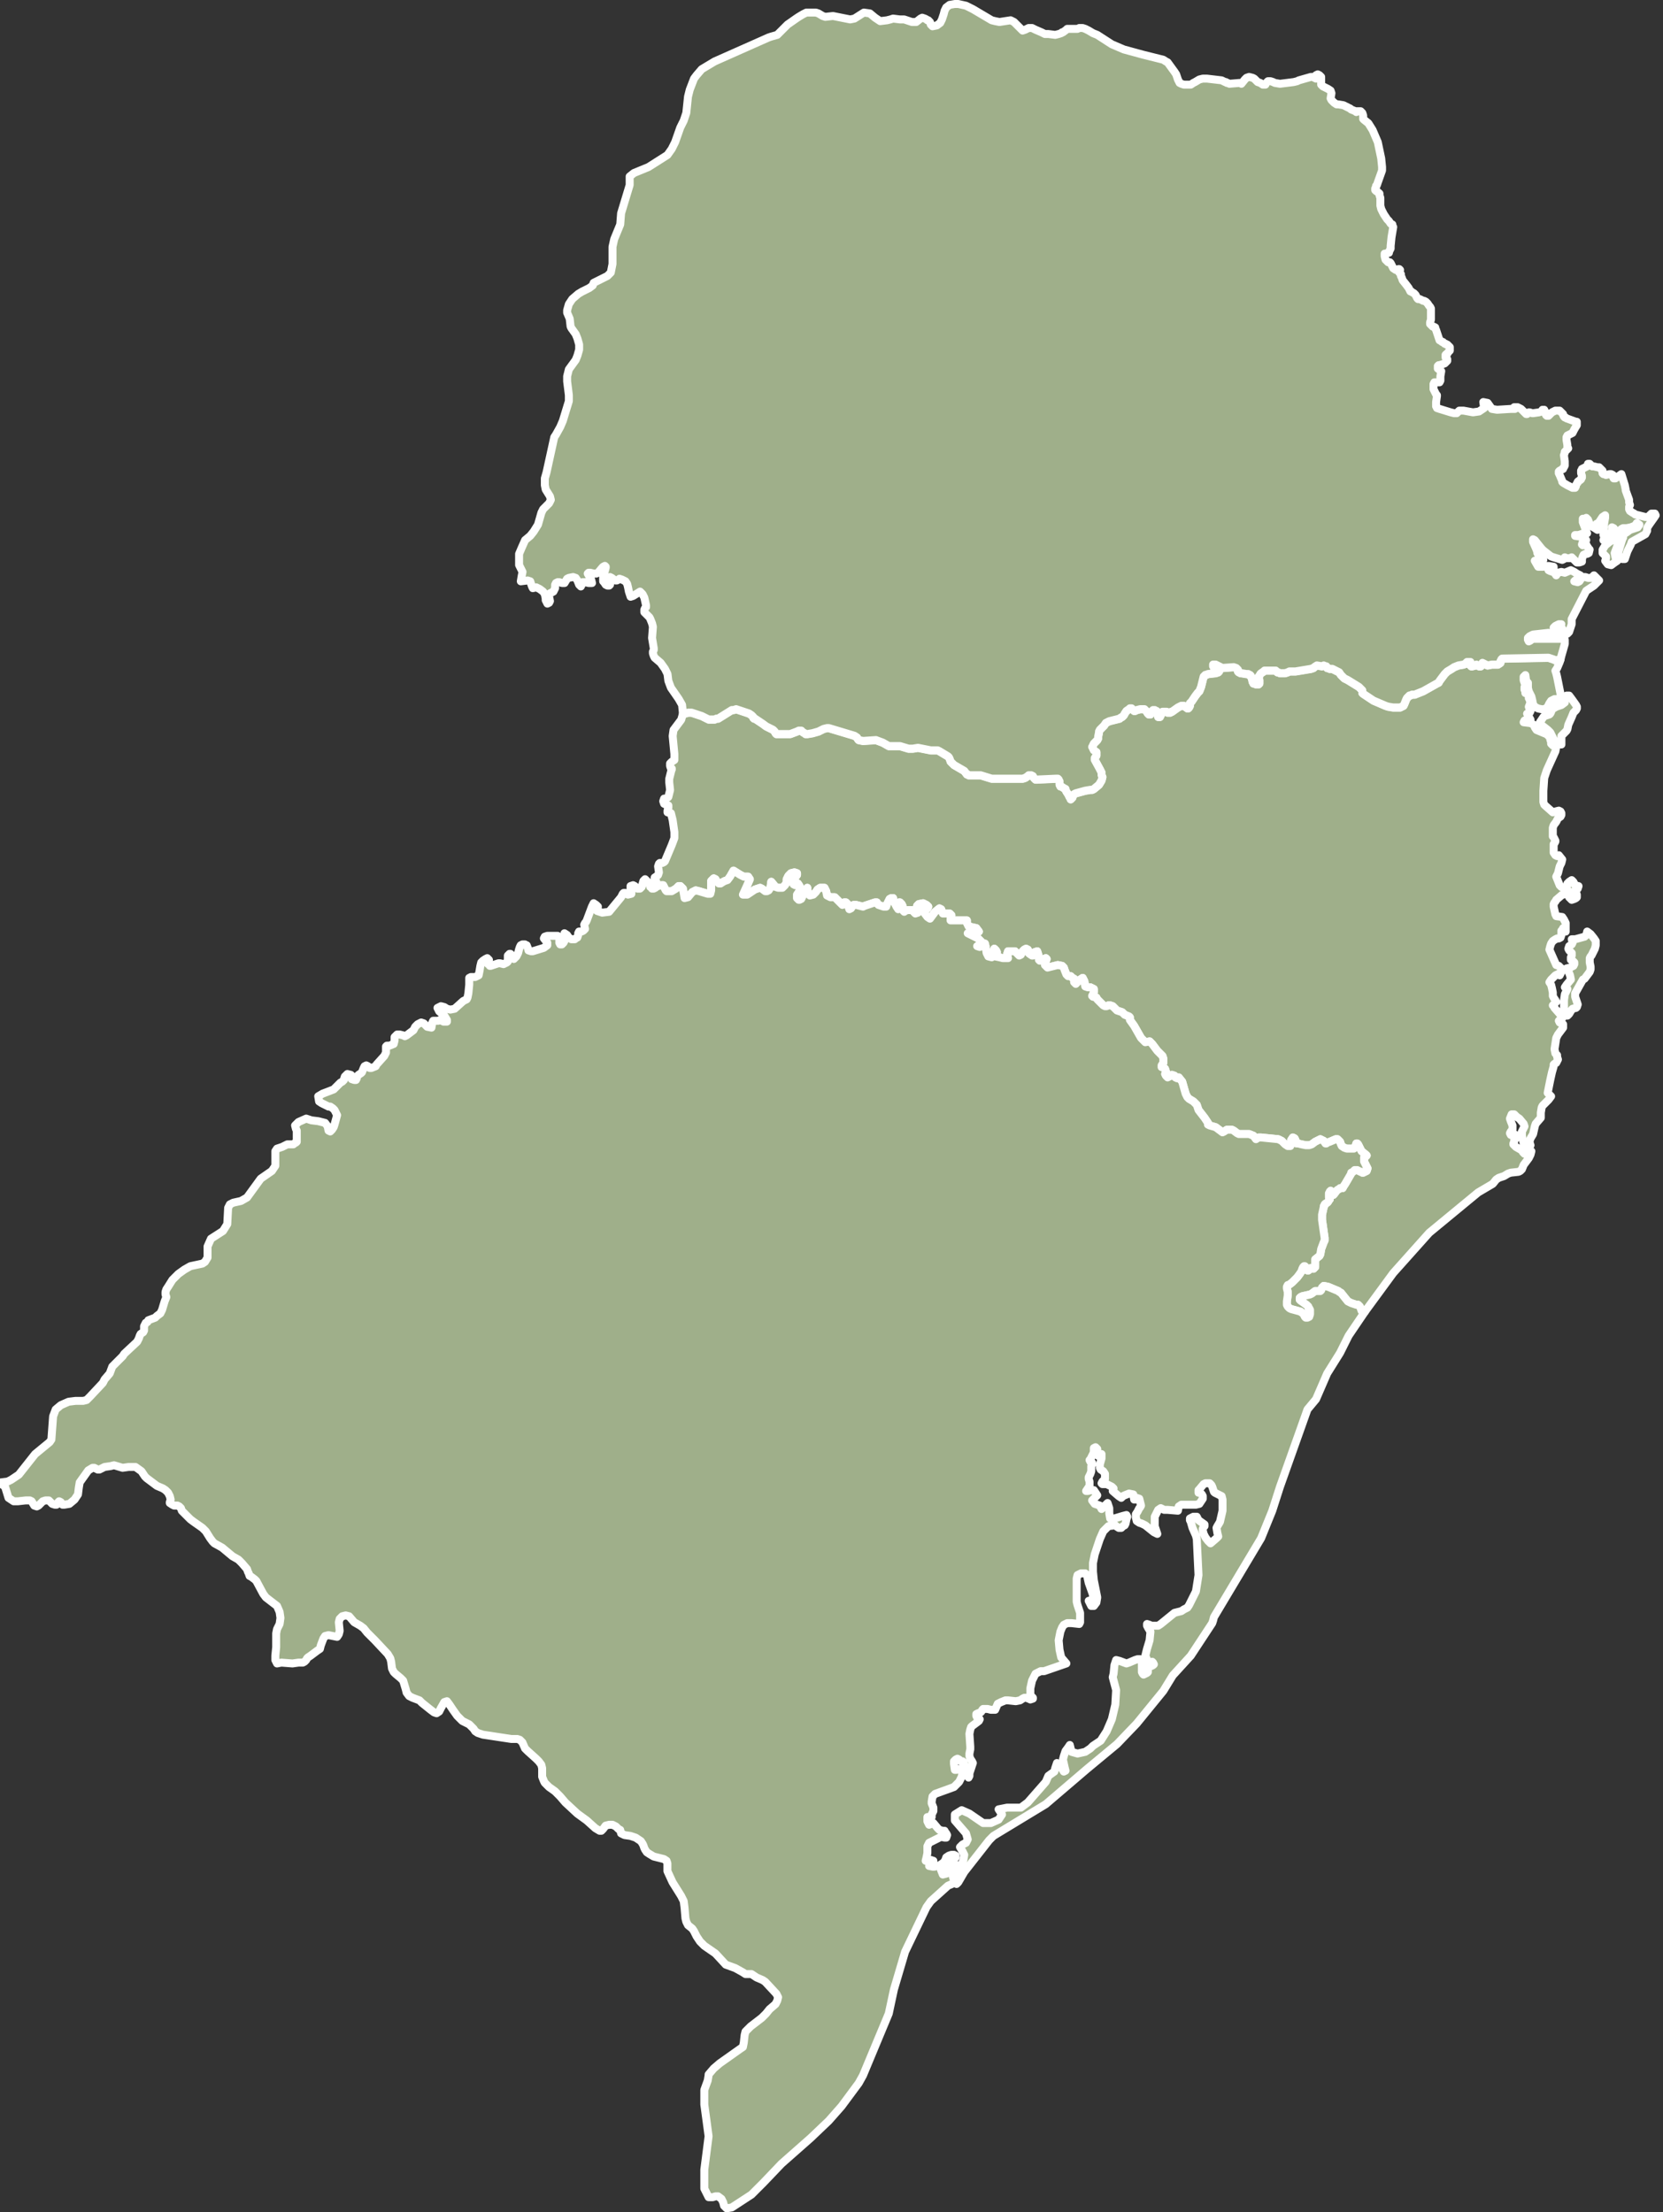 <?xml version="1.0" encoding="UTF-8"?>
<!DOCTYPE svg PUBLIC "-//W3C//DTD SVG 1.1//EN" "http://www.w3.org/Graphics/SVG/1.1/DTD/svg11.dtd">
<!-- Creator: CorelDRAW -->
<svg xmlns="http://www.w3.org/2000/svg" xml:space="preserve" width="34.117mm" height="45.382mm" version="1.1" style="shape-rendering:geometricPrecision; text-rendering:geometricPrecision; image-rendering:optimizeQuality; fill-rule:evenodd; clip-rule:evenodd"
viewBox="0 0 3411.7 4538.2"
 xmlns:xlink="http://www.w3.org/1999/xlink"
 xmlns:xodm="http://www.corel.com/coreldraw/odm/2003">
 <rect x="0" y="0" width="3411.7" height="4538.2" fill="#333333" stroke="none"/>
 <defs>
  <style type="text/css">
   <![CDATA[
    .str0 {stroke:white;stroke-width:16.32;stroke-linejoin:round;stroke-miterlimit:22.926}
    .fil0 {fill:#9FAF8A;fill-rule:nonzero}
   ]]>
  </style>
 </defs>
 <g id="Camada_x0020_1">
  <g id="_2021525353008">
   <path class="fil0 str0" d="M2800.23 2690.65l-5.28 0 -1.76 -1.76 -1.76 -5.28 -1.76 -3.52 -1.76 -1.76 -1.76 -1.76 -3.52 0 -10.56 -3.52 -7.03 -3.52 -14.08 -17.6 -3.52 -1.76 -1.76 -1.76 -21.12 -8.8 -8.82 -1.76 -1.76 1.76 -1.76 1.76 -1.76 5.28 -1.76 1.76 -7.03 0 -1.76 0 -1.76 0 -7.04 5.28 -3.52 1.76 -15.84 3.52 -3.52 1.76 -1.76 1.76 0 1.76 0 1.76 1.76 1.76 12.32 8.8 3.52 3.52 0 1.76 1.76 1.76 1.76 3.52 0 1.76 0 3.54 0 3.52 -1.76 5.28 -3.52 1.76 -1.76 0 -1.76 0 -1.76 -1.76 -3.52 -7.04 -3.52 -1.76 -1.76 -1.78 -19.36 -5.28 -3.52 -1.76 -3.52 -3.52 -1.76 -3.52 0 -1.76 0 -3.52 0 -1.76 1.76 -12.32 0 -7.04 -1.76 -7.04 0 -3.52 1.76 -3.51 1.76 0 7.04 -5.28 10.56 -10.56 5.28 -7.04 3.52 -5.3 1.76 -5.28 1.76 -3.52 1.76 -1.76 1.76 0 1.76 1.76 1.76 5.28 1.76 1.76 1.76 0 1.76 -1.76 1.76 -1.76 1.76 -1.76 1.76 0 1.76 1.76 1.76 0 1.76 -1.76 1.76 -1.76 0 -1.76 0 -5.28 0 -5.28 0 -1.76 0 -1.76 8.79 -7.04 1.76 -3.52 1.76 -10.55 5.28 -14.08 1.76 -3.52 0 -5.28 -5.28 -36.98 0 -10.55 3.52 -15.84 0 -1.76 1.76 -1.76 0 -1.76 1.78 -1.76 3.52 -1.76 1.76 -1.76 1.76 -3.52 1.76 -1.76 -1.76 -3.52 0 -1.76 0 -5.28 0 -1.76 1.76 -1.76 0 -1.78 1.76 -1.76 1.76 1.76 0 1.78 0 1.76 0 1.76 1.76 1.76 1.76 0 1.76 -1.76 5.28 -7.06 1.76 -1.76 3.52 -1.76 1.76 -1.76 5.28 0 1.76 -3.52 3.52 -5.27 12.31 -21.12 0 -1.76 3.52 -1.76 1.76 -1.76 1.76 -1.76 1.76 0 1.76 0 1.76 0 3.52 1.76 3.52 1.76 1.76 0 1.76 1.76 1.76 0 3.52 -1.76 3.54 -1.76 1.76 -5.28 -7.06 -14.08 0 -3.52 0 -3.52 0 -1.76 3.54 -1.76 1.76 -1.76 -1.76 -1.76 -8.82 -7.06 -1.76 -3.51 -5.28 -10.56 -1.76 -1.76 -1.76 0 -1.76 5.28 -1.76 3.52 -1.76 1.76 -14.07 0 -5.28 -1.76 -5.28 -3.52 -1.76 -3.52 -1.76 -5.28 -1.76 -1.76 -3.52 -3.52 -3.52 0 -12.32 5.28 -5.28 1.76 -1.76 1.76 -1.76 0 -3.54 -5.28 -3.52 -1.76 -3.52 -1.76 -10.55 5.28 -7.04 5.28 -5.28 1.76 -3.52 0 -3.52 0 -8.8 -1.76 -7.04 -1.76 -3.52 0 -1.76 -1.76 0 -5.28 -1.76 -3.52 -3.52 -1.76 -3.52 5.28 0 7.04 -1.76 5.28 -5.28 0 -5.28 -3.52 -7.05 -7.04 -7.04 -3.52 -35.2 -3.52 -5.28 0 -5.28 3.52 -5.28 -7.04 -8.79 -3.52 -21.14 0 -3.52 -1.76 -7.04 -5.28 -3.52 -1.76 -5.28 0 -5.28 0 -5.28 3.52 -3.52 1.76 -14.07 -10.56 -12.32 -3.52 -3.52 -1.76 0 -3.52 -7.06 -10.55 -12.32 -15.86 -3.52 -10.56 -3.52 -3.52 -3.52 -3.52 -8.8 -5.28 -3.52 -3.52 -3.52 -7.04 -7.03 -24.63 -7.04 -8.8 -3.52 1.76 -3.52 -1.76 -1.76 -3.52 -5.28 -1.76 -1.76 1.76 -3.52 1.76 -3.52 1.76 -3.52 -3.52 -1.78 -3.52 1.78 -5.3 -1.78 -5.28 -1.76 -1.76 -5.28 -1.76 0 -3.52 3.52 -5.28 0 -8.8 -1.76 -5.28 -10.56 -10.56 -10.56 -14.07 -5.28 -5.28 -8.79 1.76 -8.8 -8.8 -14.08 -24.66 -8.8 -12.32 0 -3.52 0 -1.76 -1.76 -1.75 -8.82 -3.52 -5.28 -5.28 -10.56 -3.52 -8.79 -8.8 -5.28 -1.76 -3.52 0 -3.52 1.76 -3.52 0 -3.52 -1.76 -12.32 -12.32 -1.76 -3.52 -7.04 -1.76 -1.76 -1.76 1.76 -3.52 1.76 -3.52 0 -3.54 0 -3.52 -7.04 -3.52 -5.28 0 -5.28 -1.76 -1.78 -10.55 -3.52 -7.04 -5.27 3.52 -8.8 8.79 -3.52 -3.51 0 -3.52 0 -3.52 -3.52 -1.76 -3.52 -3.52 -1.76 0 -3.52 0 -3.52 -3.52 -3.52 -8.8 -1.76 -5.28 -3.52 -3.52 -8.8 -1.76 -7.04 1.76 -7.04 1.76 -7.03 1.76 -5.3 -5.28 0 -3.52 3.54 -8.8 -1.76 -1.76 -12.34 5.28 -1.76 -1.76 0 -5.28 -1.76 -7.04 -1.76 -5.3 -5.28 1.78 -1.76 3.52 -1.76 3.52 -1.76 0 -5.28 -3.52 -1.76 -1.76 0 -3.54 -1.76 -3.52 -3.52 -1.75 -3.52 1.75 -3.52 3.52 -3.52 7.06 -3.52 1.76 -3.52 -3.52 -3.52 -3.52 -1.75 -1.78 -7.04 0 -7.04 0 -1.76 5.3 1.76 8.8 -10.58 0 -7.04 -1.76 -8.8 -1.76 0 -1.76 3.52 -7.04 -1.76 -3.54 -1.76 -1.76 -1.76 -1.75 -3.52 14.09 -1.76 3.52 -7.04 -1.76 -3.52 -7.04 -1.76 -12.33 -1.76 -7.04 -3.52 3.52 -3.51 1.76 -3.52 1.76 -5.28 -1.76 10.55 -7.04 -8.79 -8.8 -21.12 -10.56 5.28 -3.52 5.28 0 12.32 0 -5.28 -7.04 -15.84 -3.52 -3.52 -7.04 0 -5.28 -1.76 0 -26.42 0 -5.28 0 0 -3.52 1.76 -7.03 -3.52 -3.52 -7.03 0 -7.04 0 -3.52 -8.82 -3.52 -1.76 -8.8 7.04 -10.56 14.09 -5.28 -3.52 -5.3 -7.03 -1.76 -7.06 0 -1.76 7.06 -1.76 1.76 -3.52 -3.52 -3.52 -7.06 -3.52 -8.8 1.76 -3.52 3.52 0 5.28 1.76 8.82 -5.28 1.76 -1.76 -1.76 -1.75 -1.78 -3.52 -3.52 -3.52 0 -5.28 0 -5.28 1.76 -1.76 1.76 -1.76 -1.76 -1.76 -10.56 -1.76 -3.52 -1.76 -1.76 -1.76 -1.76 -1.76 0 -1.76 3.52 0 1.76 1.76 1.76 0 1.76 -1.76 5.28 -3.52 -5.28 -3.52 -7.04 -3.52 -5.28 0 -1.76 0 -1.76 0 -1.76 -3.52 0 -3.52 1.76 -1.76 3.52 -1.76 3.52 -1.76 3.52 -1.76 5.28 -5.3 0 -10.55 -3.52 -1.76 -1.76 -1.76 -3.52 -1.76 0 -1.76 0 -5.28 1.76 -5.28 1.76 -10.56 3.52 -3.52 1.76 -7.04 -1.76 -7.04 -1.76 -5.28 0 -1.76 1.76 -3.52 5.28 -3.52 1.76 -1.76 -5.28 -1.76 -5.28 -3.51 -3.52 -3.54 0 -3.52 5.28 -10.56 -10.56 -5.28 -5.28 -8.8 0 -7.04 -3.52 -1.76 -8.8 -3.52 -7.04 -8.8 0 -5.28 3.52 -3.52 5.28 -5.27 5.28 -7.04 1.76 -3.52 -3.52 -1.76 -8.8 0 -3.52 -7.06 10.56 -1.76 3.52 -1.76 5.28 -1.76 3.52 -3.52 1.76 -1.76 0 -3.52 -3.52 0 -3.52 0 -3.52 3.52 -5.28 3.52 -7.04 -1.76 -5.28 -3.52 -5.28 -1.76 1.76 -3.52 1.76 -3.52 -1.76 -1.76 -5.27 1.76 -3.52 1.76 -3.52 5.28 -7.04 0 -3.52 -5.28 -1.76 -7.04 1.76 -5.28 5.28 -3.52 7.04 0 7.04 -3.52 5.27 -5.28 5.28 -8.79 0 -5.28 -1.76 -8.8 -10.55 -1.76 12.31 -3.52 5.28 -3.52 1.76 -3.54 0 -7.04 -5.28 -3.52 -1.76 -10.56 3.52 -15.84 10.56 -8.79 0 8.79 -19.36 5.28 -12.31 -3.52 -5.28 -8.79 0 -7.04 -3.52 -14.08 -8.82 -7.04 12.34 -5.28 7.04 -5.3 1.76 -3.52 1.76 -5.28 3.51 -3.52 0 -1.76 -1.75 -3.52 -3.52 -1.76 -3.52 -3.52 -1.76 -5.27 5.28 0 8.79 0 10.56 -1.76 7.04 -5.28 0 -17.6 -5.28 -7.04 -1.76 -7.04 3.52 -8.8 10.56 -7.06 1.76 -1.76 -10.56 -1.76 -8.8 -5.28 -5.28 -3.51 0 -1.76 1.76 -3.52 3.52 -8.8 5.28 -3.52 0 -3.52 0 -3.52 0 -1.76 -1.76 -1.76 -3.52 -1.76 -3.52 -1.76 -3.52 -3.52 0 -7.04 1.76 -3.52 1.76 -1.76 1.76 -3.52 1.76 -3.52 0 0 -1.76 3.52 -1.76 3.52 -7.04 1.76 -3.51 -3.52 -3.52 0 -3.52 0 -1.76 5.28 -3.52 1.76 -1.76 1.76 -5.28 -1.76 -12.34 1.76 -5.28 1.76 -1.76 5.28 0 3.52 -1.76 1.76 -1.76 14.08 -33.43 5.28 -14.08 0 -12.34 -3.52 -24.64 -3.52 -14.07 -1.76 0 -5.28 -1.76 0 -3.52 1.76 -5.28 0 -5.28 -1.76 0 -3.52 -1.76 -3.52 -1.76 -1.76 -5.28 1.76 -5.28 3.52 0 3.52 -1.76 1.76 -1.76 1.76 -7.04 1.76 -7.06 -1.76 -15.84 0 -7.03 3.52 -14.08 1.76 -7.04 0 1.76 -1.76 -1.76 -1.76 -5.28 0 -3.52 0 -1.76 3.52 -3.52 5.28 -3.52 0 -12.32 -3.52 -36.97 1.76 -12.32 15.83 -21.12 3.52 -12.31 5.3 0 5.28 -1.76 3.52 0 3.52 0 21.12 7.03 14.08 7.04 1.76 0 3.52 0 7.03 0 3.52 -1.76 3.52 0 28.18 -17.61 1.76 0 1.76 0 5.28 -1.76 5.28 1.76 21.11 7.06 5.28 3.51 3.52 3.52 0 1.76 1.76 1.76 1.76 0 15.84 10.56 7.06 5.28 10.56 5.28 3.52 1.76 1.76 1.76 1.76 1.76 1.76 3.52 1.76 1.76 3.52 0 5.27 0 19.36 0 14.08 -5.28 3.52 -1.76 1.76 0 3.52 0 3.52 3.52 3.52 1.76 1.78 1.76 3.52 0 10.56 -1.76 12.31 -3.52 7.04 -3.52 3.52 -1.76 7.04 -1.76 3.52 0 52.81 15.84 5.28 3.52 1.76 3.52 1.76 1.76 8.8 1.76 26.4 -1.76 14.07 5.28 12.34 7.04 1.76 0 3.52 0 17.6 0 17.6 5.27 5.28 0 3.52 0 10.55 -1.75 8.8 1.75 8.82 1.76 8.8 1.76 7.04 0 3.52 0 3.52 0 3.52 1.76 17.59 10.58 1.76 1.76 1.76 3.52 1.76 5.28 1.76 1.76 5.28 5.28 21.12 12.32 5.3 7.04 1.76 0 1.76 1.76 3.52 0 14.08 0 7.04 0 22.87 7.04 59.85 0 3.52 0 5.28 -1.76 5.28 -3.52 1.76 -1.76 3.52 0 1.76 0 3.52 1.76 1.76 3.52 1.76 1.76 1.76 1.76 3.52 0 38.73 -1.76 1.76 0 1.76 0 1.76 1.76 0 1.76 1.76 1.76 0 5.27 0 1.76 1.76 1.76 0 1.76 1.76 0 5.28 3.52 3.52 1.76 0 1.76 1.76 3.52 3.52 5.3 3.52 7.04 1.76 1.76 0 1.76 1.76 -1.76 1.76 -1.76 1.76 -5.28 1.76 -1.76 3.52 -1.76 19.37 -5.3 10.56 -1.76 3.52 0 3.52 -1.76 10.56 -8.8 5.28 -8.79 1.76 -7.04 -1.76 -3.52 0 -5.28 -3.52 -7.04 -10.56 -19.36 0 -1.76 0 -1.76 3.52 -5.28 0 -3.52 0 -1.76 0 -1.76 -5.28 -3.54 -1.76 -3.52 0 -1.75 -1.76 -1.76 1.76 -1.76 0 -1.76 1.76 -3.52 7.04 -7.04 1.76 -3.52 0 -3.52 1.76 -8.8 0 -1.76 1.76 -3.52 1.76 -1.76 1.76 -1.76 5.28 -5.28 3.52 -5.28 3.52 -1.76 3.52 -1.76 21.11 -5.28 1.76 -1.76 3.52 -1.76 3.52 -3.52 1.76 -3.51 3.54 -5.3 5.28 -3.52 1.76 -1.76 1.76 0 1.76 0 1.76 1.76 1.76 1.76 1.76 1.76 1.76 0 3.52 -1.76 7.04 -1.76 5.28 0 1.76 0 1.76 0 1.76 1.76 1.76 1.76 3.52 5.3 1.76 1.76 1.75 0 1.76 0 1.76 -3.52 1.76 -3.54 1.76 -1.76 3.52 0 1.76 1.76 1.76 0 1.76 1.76 0 1.78 0 1.76 1.76 5.27 0 1.76 1.76 0 1.76 0 1.76 -3.52 1.76 -3.51 0 -1.76 1.76 -1.78 3.52 0 5.3 0 1.76 1.78 1.76 0 3.52 0 1.76 -1.78 1.76 0 12.32 -8.8 3.52 -1.76 3.52 -1.76 1.76 0 3.51 0 1.76 1.76 3.52 1.76 1.76 1.76 1.76 0 1.76 -1.76 1.76 -3.52 0 -5.28 3.52 -3.52 7.04 -10.56 5.28 -7.04 3.52 -3.52 3.52 -8.8 5.28 -21.11 3.54 -3.52 1.76 0 3.52 -1.76 15.84 -1.76 5.27 -1.76 1.76 -1.78 0 -1.76 0 -1.76 -1.76 0 -8.79 -3.52 0 -1.76 -1.76 -1.76 0 -1.76 0 -1.76 1.76 0 3.52 0 3.51 1.76 3.52 1.76 3.52 1.76 1.76 1.76 24.64 -1.76 5.28 1.76 1.76 1.76 1.76 1.76 0 3.52 1.76 1.78 1.76 0 1.76 1.76 1.76 0 10.58 1.76 3.52 0 1.76 1.76 1.76 0 1.75 1.76 0 1.76 1.76 1.76 1.76 8.79 1.76 1.76 0 1.76 1.76 0 3.52 1.76 3.52 0 1.76 0 1.76 -1.76 0 -3.52 0 -1.75 0 -1.76 -1.76 -1.76 0 -3.52 0 -1.76 1.76 -1.76 1.76 -3.52 1.76 -1.76 5.28 -3.54 1.76 -1.76 3.52 0 5.28 0 8.8 0 5.28 0 1.76 1.76 1.76 1.78 1.76 0 3.52 1.76 5.28 0 1.76 0 3.53 0 5.28 -1.76 3.52 -1.78 12.32 0 31.68 -5.28 5.28 -1.76 1.76 -1.76 5.28 -3.52 10.55 1.76 3.52 -1.76 3.54 1.76 1.76 0 1.76 3.52 1.76 0 3.52 1.76 5.28 0 3.52 1.76 3.52 1.76 7.04 3.54 3.52 5.28 1.76 1.76 5.28 5.28 7.04 3.52 22.87 14.07 3.52 3.52 3.52 3.52 0 5.28 1.76 1.76 21.14 14.08 24.63 10.56 5.28 1.76 10.56 1.76 14.08 0 7.04 -3.52 1.76 -3.52 3.54 -8.8 1.76 -3.52 1.76 -1.76 3.52 -3.52 1.76 0 3.52 -1.76 5.28 0 17.59 -7.04 28.16 -15.84 3.52 -1.76 1.76 -3.51 10.56 -14.08 5.3 -5.3 8.8 -5.28 5.27 -3.52 8.8 -3.52 10.56 -1.76 3.52 -1.76 1.76 0 0 -1.76 1.76 -1.76 1.76 0 1.76 0 1.76 0 1.76 0 0 1.76 0 1.76 0 1.76 0 1.76 1.76 1.76 1.76 0 7.04 -1.76 1.76 -1.76 5.28 3.52 3.52 0 1.76 -1.76 0 -1.76 1.76 -1.76 0 -1.76 3.52 1.76 7.05 3.52 8.8 -1.76 5.28 0 7.04 0 5.28 -3.52 0 -3.52 1.76 -1.76 0 -1.76 1.76 -1.76 95.05 -1.76 10.55 3.52 3.52 1.76 10.56 -1.76 -1.76 5.28 -5.28 12.32 -3.52 5.28 1.76 5.3 1.76 7.04 7.04 35.19 0 5.28 -3.52 5.28 -8.8 0 -7.03 3.52 -3.52 5.28 -3.52 7.04 -3.52 3.52 -7.04 1.76 -8.8 -1.76 -7.04 -3.52 -3.52 -5.28 -1.76 -8.8 -1.76 -7.04 -5.28 -10.56 -1.76 -7.04 0 -7.04 0 -3.52 -3.52 -3.51 -1.76 -12.32 -3.54 3.52 0 7.04 3.54 10.55 -1.78 3.52 0 5.28 1.78 3.52 0 3.52 1.76 0 3.52 1.76 1.76 1.76 0 3.52 0 3.52 1.76 1.76 0 1.76 1.76 5.28 -3.52 8.8 1.76 5.28 1.76 3.52 -1.76 3.54 -1.76 1.76 -3.52 0 7.04 12.31 -5.28 -1.76 -3.52 1.76 -3.54 1.76 -1.76 3.52 14.1 1.76 7.04 3.52 1.76 5.28 3.52 5.28 21.12 8.8 3.52 3.52 3.52 3.52 0 3.52 1.76 5.28 0 3.52 3.51 3.52 3.52 0 3.52 3.52 -1.76 8.79 -17.59 38.74 -5.28 15.84 -1.76 26.39 0 22.9 1.76 5.28 1.76 1.76 15.83 14.08 5.28 -1.76 7.04 -1.76 3.52 1.76 1.76 3.52 0 3.52 -1.76 3.51 -5.28 3.52 -3.52 7.04 -5.28 7.04 -1.76 5.28 0 5.28 0 12.34 1.76 1.76 1.76 3.52 1.76 3.52 0 1.76 -1.76 3.52 -1.76 1.76 0 15.83 0 1.76 3.52 5.28 3.52 1.76 3.52 0 0 -1.76 7.04 8.8 -1.76 7.04 -3.52 7.04 -3.52 14.1 -1.76 3.52 -1.76 3.52 7.04 17.59 3.52 3.52 5.28 1.76 3.54 -1.76 3.52 -3.52 0 -3.52 3.52 -3.51 5.28 -3.52 3.52 3.52 3.52 7.03 7.04 1.76 -1.76 5.28 -1.76 1.76 -3.52 1.76 3.52 8.8 0 5.28 -1.76 1.76 -3.52 1.76 -5.28 1.76 -1.76 -1.76 -3.52 -3.52 5.28 -1.76 1.76 -3.52 -1.76 -3.52 -5.28 -3.52 -3.52 1.76 -7.06 3.52 -1.76 1.76 -1.76 0 -12.32 10.56 -1.76 3.52 -1.76 1.76 -1.76 3.52 0 5.28 3.52 15.86 1.76 1.76 0 1.76 12.32 1.75 3.52 5.28 3.54 7.04 0 17.6 -3.54 -5.28 -1.76 -1.76 -1.76 3.52 -1.76 1.76 0 3.52 0 5.28 -1.76 5.28 -3.52 1.76 -3.52 0 -3.52 1.76 -5.28 3.52 -3.51 5.28 -1.76 5.28 -1.76 7.03 14.07 31.7 5.28 1.76 5.28 5.28 0 7.04 -3.52 7.04 -1.76 -3.52 -7.04 3.52 -8.79 8.8 -3.52 5.28 3.52 5.27 1.76 7.04 1.75 8.82 0 7.04 1.76 3.52 3.52 5.28 1.76 3.52 -1.76 1.76 -3.52 3.52 -1.76 1.76 1.76 1.76 1.76 3.52 12.32 14.08 3.52 5.27 0 1.76 -3.52 1.76 -1.76 1.76 -1.76 1.76 1.76 3.52 3.52 1.76 1.76 0 1.76 1.76 0 7.04 -10.56 14.1 -3.52 7.04 -3.52 22.88 1.76 8.79 1.76 1.76 1.76 1.76 0 3.52 1.76 5.28 -1.76 3.52 -1.76 3.52 -3.52 1.76 -1.76 1.76 0 3.52 -3.51 12.34 -3.52 15.84 -3.52 17.59 -1.76 8.8 7.04 7.04 -5.28 7.04 -12.32 12.32 -1.76 3.52 -1.76 10.58 0 8.8 0 1.76 -10.56 12.31 -1.76 5.28 -3.52 15.84 -5.28 8.8 -1.76 5.28 0 3.52 1.76 5.28 -1.76 3.52 -3.52 1.76 -3.52 -1.76 -5.3 -7.04 -1.76 -7.04 -1.76 -8.8 0 -8.8 3.52 -7.04 1.76 -3.52 -1.76 -5.28 -8.8 -10.56 -5.27 -3.51 -5.28 -5.28 -5.28 0 -3.52 8.79 1.76 5.28 3.52 8.8 0 5.28 0 3.52 -3.52 3.52 -1.76 3.52 1.76 3.52 3.52 0 5.28 0 1.76 0 0 3.52 0 3.52 -3.52 3.52 0 3.52 -1.76 3.52 0 1.76 1.76 1.76 3.52 3.52 12.31 7.04 1.76 3.53 3.52 3.52 5.3 0 1.76 -1.76 3.52 -1.76 3.52 -1.78 -1.76 7.06 -3.52 7.04 -10.58 14.08 -3.52 8.8 -3.52 3.52 -3.51 1.76 -15.84 1.76 -5.28 1.76 -8.8 5.28 -10.56 3.52 -5.28 3.52 -7.04 8.8 -29.93 17.61 -100.33 82.73 -73.93 82.73 -58.09 79.19zm454.14 -772.71l1.75 -7.04 7.04 5.28 7.04 8.8 3.52 5.28 0 8.8 -1.76 7.04 -3.52 7.05 -3.52 7.04 -1.76 1.76 -1.76 3.52 0 3.52 0 5.28 1.76 8.8 0 5.28 -1.76 5.28 -5.28 7.04 -5.27 7.04 -3.52 1.76 -15.84 28.17 0 7.04 5.28 15.84 -1.76 5.28 -1.76 1.76 -7.04 1.76 -1.76 1.76 -5.28 8.8 -3.52 3.52 -3.52 0 -1.78 0 -1.76 0 0 -1.76 0 -29.92 1.76 -12.32 5.3 -10.58 -5.3 -3.52 3.54 -5.28 8.8 -10.55 -1.76 -8.8 -3.52 -8.8 -3.52 -5.28 7.04 -1.76 3.52 -1.76 3.52 -1.76 1.76 -3.52 0 -3.52 -1.76 -1.76 -1.76 -1.76 -3.52 -1.76 0 -3.52 0 -1.76 1.76 -3.52 0 -1.76 0 -3.52 -5.28 -5.3 -1.76 -3.51 1.76 -5.28 5.28 -3.52 1.76 -3.52 -1.76 -7.04 7.04 0 19.36 -5.28 3.52 -3.52zm-38.72 -422.44l-1.76 3.52 -10.58 10.56 0 3.52 0 5.28 0 8.8 -1.76 0 -1.76 -1.76 -1.76 -1.76 -7.04 0 -5.28 -10.56 -5.27 -10.56 -5.28 -5.28 -15.84 -12.32 0 -1.76 0 -1.76 7.04 -10.56 1.76 -1.76 5.28 -1.76 5.28 -1.75 1.76 -1.76 1.76 -3.54 1.76 -5.28 8.79 -5.28 10.56 -3.52 7.04 -5.28 -3.52 -8.8 7.06 -5.28 5.28 0 5.28 7.04 8.8 12.32 1.76 3.52 0 3.52 -1.76 3.52 -5.28 5.3 -3.52 8.79 -7.04 15.84 -1.76 8.8z"/>
   <polygon class="fil0 str0" points="1337.54,1821.13 1337.54,1822.89 1341.06,1822.89 1344.58,1821.13 1346.34,1819.37 1349.86,1817.61 1356.9,1815.85 1360.42,1815.85 1362.18,1819.37 1363.94,1822.89 1365.7,1826.41 1367.46,1828.17 1370.98,1828.17 1374.5,1828.17 1378.02,1828.17 1386.82,1822.89 1390.34,1819.37 1392.1,1817.61 1395.61,1817.61 1400.89,1822.89 1402.65,1831.69 1404.41,1842.25 1411.47,1840.49 1420.27,1829.93 1427.31,1826.41 1434.35,1828.17 1451.95,1833.45 1457.23,1833.45 1458.99,1826.41 1458.99,1815.85 1458.99,1807.06 1464.26,1801.78 1467.78,1803.54 1469.54,1807.06 1473.06,1810.58 1474.82,1812.33 1478.34,1812.33 1483.62,1808.82 1487.14,1807.06 1492.44,1805.3 1497.72,1798.26 1504.76,1785.92 1518.84,1794.74 1525.88,1798.26 1534.67,1798.26 1538.19,1803.54 1532.91,1815.85 1524.12,1835.21 1532.91,1835.21 1548.75,1824.65 1559.31,1821.13 1562.83,1822.89 1569.87,1828.17 1573.41,1828.17 1576.93,1826.41 1580.45,1821.13 1582.21,1808.82 1591.01,1819.37 1596.29,1821.13 1605.08,1821.13 1610.36,1815.85 1613.88,1810.58 1613.88,1803.54 1617.4,1796.5 1622.68,1791.22 1629.72,1789.46 1635,1791.22 1635,1794.74 1629.72,1801.78 1627.96,1805.3 1626.2,1808.82 1627.96,1814.09 1631.48,1815.85 1635,1814.09 1636.76,1812.33 1640.28,1817.61 1642.04,1822.89 1638.52,1829.93 1635,1835.21 1635,1838.73 1635,1842.25 1638.52,1845.77 1640.28,1845.77 1643.8,1844.01 1645.56,1840.49 1647.32,1835.21 1649.08,1831.69 1656.14,1821.13 1656.14,1824.65 1657.9,1833.45 1661.42,1836.97 1668.46,1835.21 1673.73,1829.93 1677.25,1824.65 1682.53,1821.13 1691.33,1821.13 1694.85,1828.17 1696.61,1836.97 1703.65,1840.49 1712.45,1840.49 1717.73,1845.77 1728.29,1856.33 1731.81,1851.05 1735.35,1851.05 1738.86,1854.57 1740.62,1859.85 1742.38,1865.13 1745.9,1863.37 1749.42,1858.09 1751.18,1856.33 1756.46,1856.33 1763.5,1858.09 1770.54,1859.85 1774.06,1858.09 1784.62,1854.57 1789.9,1852.81 1795.18,1851.05 1796.94,1851.05 1798.7,1851.05 1800.46,1854.57 1802.22,1856.33 1812.77,1859.85 1818.07,1859.85 1819.83,1854.57 1821.59,1851.05 1823.35,1847.53 1825.11,1844.01 1828.63,1842.25 1832.15,1842.25 1832.15,1844.01 1832.15,1845.77 1832.15,1847.53 1835.67,1852.81 1839.19,1859.85 1842.71,1865.13 1844.47,1859.85 1844.47,1858.09 1842.71,1856.33 1842.71,1854.57 1844.47,1851.05 1846.23,1851.05 1847.99,1852.81 1849.75,1854.57 1851.51,1858.09 1853.27,1868.65 1855.03,1870.41 1856.79,1868.65 1862.07,1866.89 1867.35,1866.89 1870.87,1866.89 1874.39,1870.41 1876.14,1872.19 1877.9,1873.95 1883.18,1872.19 1881.42,1863.37 1881.42,1858.09 1884.94,1854.57 1893.74,1852.81 1900.8,1856.33 1904.32,1859.85 1902.56,1863.37 1895.5,1865.13 1895.5,1866.89 1897.26,1873.95 1902.56,1880.98 1907.84,1884.5 1918.4,1870.41 1927.2,1863.37 1930.72,1865.13 1934.24,1873.95 1941.28,1873.95 1948.31,1873.95 1951.83,1877.47 1950.07,1884.5 1950.07,1888.02 1955.35,1888.02 1981.77,1888.02 1983.53,1888.02 1983.53,1893.3 1987.05,1900.34 2002.89,1903.86 2008.17,1910.9 1995.85,1910.9 1990.57,1910.9 1985.29,1914.42 2006.41,1924.98 2015.2,1933.78 2004.65,1940.82 2009.93,1942.58 2013.45,1940.82 2016.96,1939.06 2020.48,1935.54 2022.24,1942.58 2024,1954.91 2027.52,1961.95 2034.56,1963.71 2036.32,1960.19 2039.84,1946.1 2041.6,1947.85 2043.36,1949.61 2045.12,1953.15 2041.6,1960.19 2041.6,1961.95 2050.4,1963.71 2057.44,1965.47 2068.02,1965.47 2066.26,1956.67 2068.02,1951.37 2075.06,1951.37 2082.1,1951.37 2083.85,1953.15 2087.37,1956.67 2090.89,1960.19 2094.41,1958.43 2097.93,1951.37 2101.45,1947.85 2104.97,1946.1 2108.49,1947.85 2110.25,1951.37 2110.25,1954.91 2112.01,1956.67 2117.29,1960.19 2119.05,1960.19 2120.81,1956.67 2122.57,1953.15 2127.85,1951.37 2129.61,1956.67 2131.37,1963.71 2131.37,1968.99 2133.13,1970.75 2145.47,1965.47 2147.23,1967.23 2143.69,1976.03 2143.69,1979.55 2148.99,1984.83 2156.02,1983.07 2163.06,1981.31 2170.1,1979.55 2178.9,1981.31 2182.42,1984.83 2184.18,1990.11 2187.7,1998.91 2191.22,2002.43 2194.74,2002.43 2196.5,2002.43 2200.02,2005.95 2203.54,2007.71 2203.54,2011.23 2203.54,2014.75 2207.06,2018.26 2215.86,2009.47 2221.13,2005.95 2224.65,2012.99 2226.43,2023.54 2231.71,2025.3 2236.99,2025.3 2244.03,2028.82 2244.03,2032.34 2244.03,2035.88 2242.27,2039.4 2240.51,2042.92 2242.27,2044.68 2249.31,2046.44 2251.07,2049.96 2263.39,2062.28 2266.91,2064.04 2270.43,2064.04 2273.95,2062.28 2277.47,2062.28 2282.75,2064.04 2291.54,2072.84 2302.1,2076.36 2307.38,2081.64 2316.2,2085.16 2317.96,2086.91 2317.96,2088.67 2317.96,2092.19 2326.76,2104.51 2340.84,2129.17 2349.64,2137.97 2358.43,2136.21 2363.71,2141.49 2374.27,2155.56 2384.83,2166.12 2386.59,2171.4 2386.59,2180.2 2383.07,2185.48 2383.07,2189 2388.35,2190.76 2390.11,2192.52 2391.89,2197.8 2390.11,2203.1 2391.89,2206.62 2395.41,2210.14 2398.93,2208.38 2402.45,2206.62 2404.21,2204.86 2409.49,2206.62 2411.25,2210.14 2414.77,2211.9 2418.29,2210.14 2425.33,2218.94 2432.36,2243.57 2435.88,2250.61 2439.4,2254.13 2448.2,2259.41 2451.72,2262.93 2455.24,2266.45 2458.76,2277.01 2471.08,2292.87 2478.14,2303.42 2478.14,2306.94 2481.66,2308.7 2493.98,2312.22 2508.05,2322.78 2511.57,2321.02 2516.85,2317.5 2522.13,2317.5 2527.41,2317.5 2530.93,2319.26 2537.97,2324.54 2541.49,2326.3 2562.63,2326.3 2571.42,2329.82 2576.7,2336.86 2581.98,2333.34 2587.26,2333.34 2622.46,2336.86 2629.5,2340.38 2636.55,2347.42 2641.83,2350.94 2647.11,2350.94 2648.87,2345.66 2648.87,2338.62 2652.39,2333.34 2655.91,2335.1 2657.67,2338.62 2657.67,2343.9 2659.43,2345.66 2662.95,2345.66 2669.99,2347.42 2678.79,2349.18 2682.31,2349.18 2685.83,2349.18 2691.11,2347.42 2698.15,2342.14 2708.7,2336.86 2712.22,2338.62 2715.74,2340.38 2719.28,2345.66 2721.04,2345.66 2722.8,2343.9 2728.08,2342.14 2740.4,2336.86 2743.92,2336.86 2747.44,2340.38 2749.2,2342.14 2750.96,2347.42 2752.72,2350.94 2758,2354.46 2763.28,2356.22 2777.35,2356.22 2779.11,2354.46 2780.87,2350.94 2782.63,2345.66 2784.39,2345.66 2786.15,2347.42 2791.43,2357.98 2793.19,2361.49 2802.01,2368.55 2803.77,2370.31 2802.01,2372.07 2798.47,2373.83 2798.47,2375.59 2798.47,2379.11 2798.47,2382.63 2805.53,2396.71 2803.77,2401.99 2800.23,2403.75 2796.71,2405.51 2794.95,2405.51 2793.19,2403.75 2791.43,2403.75 2787.91,2401.99 2784.39,2400.23 2782.63,2400.23 2780.87,2400.23 2779.11,2400.23 2777.35,2401.99 2775.59,2403.75 2772.07,2405.51 2772.07,2407.27 2759.76,2428.39 2756.24,2433.66 2754.48,2437.18 2749.2,2437.18 2747.44,2438.94 2743.92,2440.7 2742.16,2442.46 2736.88,2449.52 2735.12,2451.28 2733.36,2451.28 2731.6,2449.52 2731.6,2447.76 2731.6,2446 2731.6,2444.22 2729.84,2442.46 2728.08,2444.22 2728.08,2446 2726.32,2447.76 2726.32,2449.52 2726.32,2454.8 2726.32,2456.56 2728.08,2460.08 2726.32,2461.84 2724.56,2465.36 2722.8,2467.12 2719.28,2468.88 2717.5,2470.64 2717.5,2472.4 2715.74,2474.16 2715.74,2475.92 2712.22,2491.76 2712.22,2502.31 2717.5,2539.29 2717.5,2544.57 2715.74,2548.09 2710.46,2562.17 2708.7,2572.72 2706.94,2576.24 2698.15,2583.28 2698.15,2585.04 2698.15,2586.8 2698.15,2592.08 2698.15,2597.36 2698.15,2599.12 2696.39,2600.88 2694.63,2602.64 2692.87,2602.64 2691.11,2600.88 2689.35,2600.88 2687.59,2602.64 2685.83,2604.4 2684.07,2606.16 2682.31,2606.16 2680.55,2604.4 2678.79,2599.12 2677.03,2597.36 2675.27,2597.36 2673.51,2599.12 2671.75,2602.64 2669.99,2607.92 2666.47,2613.22 2661.19,2620.26 2650.63,2630.82 2643.59,2636.1 2641.83,2636.1 2640.07,2639.61 2640.07,2643.13 2641.83,2650.17 2641.83,2657.21 2640.07,2669.53 2640.07,2671.29 2640.07,2674.81 2640.07,2676.57 2641.83,2680.09 2645.35,2683.61 2648.87,2685.37 2668.23,2690.65 2669.99,2692.43 2673.51,2694.19 2677.03,2701.23 2678.79,2702.99 2680.55,2702.99 2682.31,2702.99 2685.83,2701.23 2687.59,2695.95 2687.59,2692.43 2687.59,2688.89 2687.59,2687.13 2685.83,2683.61 2684.07,2681.85 2684.07,2680.09 2680.55,2676.57 2668.23,2667.77 2666.47,2666.01 2666.47,2664.25 2666.47,2662.49 2668.23,2660.73 2671.75,2658.97 2687.59,2655.45 2691.11,2653.69 2698.15,2648.41 2699.91,2648.41 2701.67,2648.41 2708.7,2648.41 2710.46,2646.65 2712.22,2641.37 2713.98,2639.61 2715.74,2637.85 2724.56,2639.61 2745.68,2648.41 2747.44,2650.17 2750.96,2651.93 2765.04,2669.53 2772.07,2673.05 2782.63,2676.57 2786.15,2676.57 2787.91,2678.33 2789.67,2680.09 2791.43,2683.61 2793.19,2688.89 2794.95,2690.65 2800.23,2690.65 2766.8,2739.94 2749.2,2775.15 2722.8,2817.39 2699.91,2870.2 2682.31,2891.32 2625.98,3049.73 2610.14,3099.01 2587.26,3155.34 2490.46,3317.28 2488.7,3324.32 2486.94,3329.59 2442.92,3396.48 2405.97,3436.98 2386.59,3468.65 2332.04,3535.54 2291.54,3577.78 2229.95,3628.83 2145.47,3701 2038.08,3766.13 2029.28,3774.93 1978.23,3840.06 1965.91,3861.18 1962.39,3864.7 1960.63,3855.9 1962.39,3845.34 1971.19,3831.24 1972.95,3824.2 1976.47,3815.4 1978.23,3804.85 1974.71,3797.81 1969.43,3789.01 1974.71,3783.73 1981.77,3780.21 1985.29,3773.17 1981.77,3760.85 1958.87,3734.44 1958.87,3722.12 1972.95,3713.32 1988.81,3720.36 2016.96,3739.71 2032.8,3739.71 2048.64,3732.68 2055.68,3722.12 2048.64,3711.56 2066.26,3708.04 2080.34,3708.04 2094.41,3708.04 2108.49,3697.48 2145.47,3655.23 2150.75,3642.91 2163.06,3634.11 2164.82,3627.07 2168.34,3616.51 2173.62,3620.03 2182.42,3634.11 2185.94,3632.35 2184.18,3625.31 2180.66,3609.47 2182.42,3602.43 2185.94,3591.86 2191.22,3584.82 2194.74,3579.54 2198.26,3593.64 2210.58,3597.16 2226.43,3593.64 2236.99,3586.58 2242.27,3581.3 2252.83,3574.26 2258.11,3570.74 2270.43,3551.38 2280.99,3526.75 2288.03,3496.81 2289.78,3466.89 2282.75,3440.5 2284.51,3433.46 2286.27,3415.84 2288.03,3410.56 2289.78,3405.28 2296.82,3407.04 2310.92,3412.32 2316.2,3410.56 2328.52,3405.28 2333.8,3403.52 2339.08,3403.52 2342.6,3407.04 2342.6,3429.94 2344.36,3433.46 2346.12,3435.22 2349.64,3433.46 2353.16,3431.7 2354.92,3429.94 2354.92,3424.64 2356.68,3419.36 2361.95,3417.6 2365.47,3415.84 2367.23,3414.08 2365.47,3410.56 2363.71,3408.8 2358.43,3410.56 2354.92,3408.8 2349.64,3396.48 2353.16,3382.41 2358.43,3364.81 2360.19,3347.19 2354.92,3338.39 2353.16,3334.87 2353.16,3331.35 2358.43,3333.11 2361.95,3334.87 2365.47,3334.87 2376.03,3334.87 2381.31,3331.35 2409.49,3308.48 2423.57,3304.96 2428.84,3301.44 2435.88,3297.92 2439.4,3292.64 2453.48,3264.46 2458.76,3231.03 2455.24,3157.1 2453.48,3150.06 2446.44,3134.22 2442.92,3121.9 2441.16,3118.39 2441.16,3114.87 2448.2,3111.35 2451.72,3111.35 2455.24,3111.35 2458.76,3118.39 2471.08,3127.18 2471.08,3130.7 2469.32,3132.46 2467.56,3135.98 2467.56,3139.5 2469.32,3146.54 2472.86,3153.58 2478.14,3160.62 2483.42,3165.9 2495.74,3155.34 2499.25,3151.82 2497.49,3144.78 2495.74,3134.22 2497.49,3130.7 2502.77,3121.9 2508.05,3099.01 2508.05,3086.69 2508.05,3076.13 2506.29,3069.09 2492.22,3062.05 2490.46,3060.29 2486.94,3049.73 2485.18,3046.22 2481.66,3042.7 2478.14,3042.7 2472.86,3042.7 2469.32,3044.46 2460.52,3055.01 2458.76,3056.77 2458.76,3060.29 2458.76,3062.05 2462.28,3062.05 2465.8,3065.57 2467.56,3069.09 2467.56,3074.37 2464.04,3079.65 2460.52,3084.93 2453.48,3086.69 2428.84,3086.69 2423.57,3086.69 2418.29,3090.21 2416.53,3099.01 2395.41,3097.25 2388.35,3097.25 2381.31,3093.73 2376.03,3097.25 2372.51,3104.31 2368.99,3111.35 2368.99,3123.66 2368.99,3130.7 2374.27,3146.54 2367.23,3143.02 2349.64,3128.94 2342.6,3125.42 2337.32,3123.66 2332.04,3120.14 2330.28,3113.11 2330.28,3107.83 2330.28,3106.07 2333.8,3100.77 2335.56,3097.25 2337.32,3093.73 2339.08,3091.97 2340.84,3088.45 2339.08,3081.41 2337.32,3074.37 2332.04,3072.61 2328.52,3076.13 2326.76,3076.13 2325,3065.57 2316.2,3063.81 2307.38,3067.33 2303.86,3069.09 2300.34,3072.61 2295.06,3069.09 2282.75,3058.53 2284.51,3053.25 2280.99,3049.73 2270.43,3044.46 2266.91,3044.46 2263.39,3044.46 2261.63,3044.46 2259.87,3042.7 2261.63,3039.18 2266.91,3033.9 2266.91,3030.38 2266.91,3023.34 2263.39,3018.04 2258.11,3014.52 2256.35,3011 2256.35,3003.96 2259.87,2991.64 2259.87,2982.84 2252.83,2986.36 2251.07,2981.08 2251.07,2972.29 2247.55,2968.77 2244.03,2970.53 2244.03,2972.29 2244.03,2975.81 2244.03,2979.33 2236.99,2993.4 2235.23,2995.16 2236.99,2998.68 2238.75,2998.68 2240.51,3000.44 2240.51,3003.96 2238.75,3007.48 2238.75,3009.24 2238.75,3018.04 2236.99,3023.34 2235.23,3026.86 2233.47,3030.38 2233.47,3033.9 2235.23,3039.18 2235.23,3042.7 2235.23,3047.98 2228.19,3058.53 2231.71,3058.53 2238.75,3056.77 2242.27,3056.77 2244.03,3056.77 2251.07,3067.33 2240.51,3077.89 2245.79,3084.93 2256.35,3088.45 2259.87,3095.49 2263.39,3091.97 2270.43,3084.93 2272.19,3083.17 2273.95,3088.45 2275.71,3093.73 2275.71,3104.31 2277.47,3114.87 2286.27,3114.87 2303.86,3109.59 2310.92,3107.83 2312.68,3111.35 2310.92,3116.63 2309.16,3125.42 2307.38,3128.94 2303.86,3130.7 2300.34,3134.22 2296.82,3134.22 2295.06,3134.22 2289.78,3130.7 2288.03,3128.94 2273.95,3130.7 2263.39,3141.26 2256.35,3157.1 2245.79,3188.79 2242.27,3206.39 2242.27,3223.99 2244.03,3241.59 2249.31,3268 2251.07,3276.8 2249.31,3287.36 2244.03,3294.4 2238.75,3294.4 2233.47,3283.84 2242.27,3282.08 2242.27,3271.52 2233.47,3246.87 2229.95,3231.03 2226.43,3227.51 2217.62,3227.51 2210.58,3231.03 2208.82,3238.07 2208.82,3285.6 2210.58,3292.64 2215.86,3308.48 2215.86,3319.04 2215.86,3327.83 2214.1,3331.35 2198.26,3329.59 2189.46,3329.59 2182.42,3333.11 2178.9,3338.39 2175.38,3347.19 2171.86,3364.81 2173.62,3384.17 2177.14,3400 2187.7,3412.32 2141.93,3428.16 2134.89,3428.16 2124.33,3433.46 2117.29,3447.54 2113.77,3463.37 2113.77,3477.45 2119.05,3482.73 2119.05,3484.49 2113.77,3486.25 2110.25,3484.49 2104.97,3482.73 2101.45,3482.73 2097.93,3484.49 2092.65,3488.01 2083.85,3489.77 2068.02,3488.01 2062.74,3488.01 2053.92,3491.53 2046.88,3495.05 2041.6,3507.37 2032.8,3507.37 2025.76,3505.61 2016.96,3505.61 2015.2,3507.37 2013.45,3510.89 2011.69,3512.67 2006.41,3514.43 2002.89,3516.19 2002.89,3519.71 2004.65,3523.23 2008.17,3524.99 2009.93,3526.75 2008.17,3530.27 1994.09,3540.82 1992.33,3542.58 1990.57,3547.86 1988.81,3556.66 1990.57,3583.06 1990.57,3588.34 1988.81,3597.16 1988.81,3602.43 1990.57,3607.71 1994.09,3612.99 1995.85,3616.51 1988.81,3637.63 1988.81,3642.91 1987.05,3646.43 1985.29,3642.91 1981.77,3634.11 1979.99,3621.79 1978.23,3620.03 1976.47,3614.75 1974.71,3612.99 1971.19,3612.99 1967.67,3609.47 1964.15,3607.71 1960.63,3609.47 1957.11,3612.99 1957.11,3618.27 1958.87,3630.59 1962.39,3630.59 1967.67,3628.83 1972.95,3630.59 1974.71,3635.87 1972.95,3644.67 1967.67,3655.23 1962.39,3660.51 1957.11,3665.79 1918.4,3679.88 1913.12,3685.16 1911.36,3695.72 1911.36,3699.24 1914.88,3708.04 1914.88,3711.56 1914.88,3715.08 1913.12,3718.6 1911.36,3722.12 1911.36,3727.4 1902.56,3727.4 1902.56,3736.2 1906.08,3743.23 1914.88,3739.71 1923.68,3750.27 1925.44,3752.03 1927.2,3753.79 1934.24,3755.55 1937.76,3755.55 1939.52,3759.09 1941.28,3760.85 1943.04,3764.37 1941.28,3769.65 1937.76,3769.65 1930.72,3767.89 1927.2,3769.65 1920.16,3773.17 1913.12,3776.69 1906.08,3780.21 1902.56,3787.25 1902.56,3801.33 1900.8,3810.12 1899.04,3817.16 1909.6,3815.4 1914.88,3817.16 1914.88,3822.44 1906.08,3827.72 1914.88,3829.48 1925.44,3827.72 1936,3820.68 1939.52,3815.4 1941.28,3810.12 1946.55,3806.6 1951.83,3804.85 1957.11,3804.85 1960.63,3806.6 1960.63,3810.12 1955.35,3815.4 1937.76,3825.96 1930.72,3836.52 1934.24,3845.34 1941.28,3843.58 1953.59,3827.72 1958.87,3822.44 1955.35,3838.28 1953.59,3845.34 1957.11,3857.66 1957.11,3862.94 1944.79,3868.22 1909.6,3899.89 1900.8,3912.21 1856.79,4003.76 1833.91,4081.18 1823.35,4130.48 1770.54,4257.22 1761.74,4273.06 1726.53,4320.57 1700.13,4350.51 1663.18,4385.7 1603.32,4438.51 1566.35,4477.23 1541.71,4501.88 1501.24,4528.28 1490.68,4530.04 1485.38,4524.76 1483.62,4517.72 1480.1,4510.68 1473.06,4505.4 1467.78,4505.4 1462.5,4507.16 1453.71,4507.16 1444.91,4489.55 1444.91,4450.83 1453.71,4382.18 1444.91,4317.05 1444.91,4287.14 1451.95,4267.78 1453.71,4257.22 1453.71,4255.46 1464.26,4243.12 1476.58,4232.56 1518.84,4202.65 1524.12,4199.13 1525.88,4190.33 1527.64,4174.49 1529.4,4167.43 1539.95,4156.87 1562.83,4139.28 1571.65,4130.48 1578.69,4121.68 1591.01,4111.12 1594.53,4104.08 1596.29,4097.04 1592.77,4090 1569.87,4065.35 1564.59,4061.83 1552.27,4056.55 1541.71,4049.51 1529.4,4049.51 1524.12,4045.99 1508.28,4037.19 1488.92,4030.15 1467.78,4007.28 1444.91,3991.42 1436.11,3982.62 1429.07,3972.06 1423.79,3961.5 1420.27,3956.22 1411.47,3949.18 1407.95,3942.15 1406.19,3935.11 1404.41,3913.97 1402.65,3899.89 1397.37,3889.33 1379.78,3861.18 1369.22,3838.28 1369.22,3822.44 1367.46,3817.16 1362.18,3813.64 1341.06,3808.36 1332.26,3803.09 1326.98,3799.57 1323.44,3794.29 1321.69,3790.77 1319.93,3785.49 1318.17,3781.97 1314.65,3776.69 1304.09,3769.65 1298.81,3767.89 1293.53,3766.13 1281.21,3764.37 1277.69,3762.61 1274.17,3760.85 1272.41,3753.79 1268.89,3752.03 1263.61,3746.75 1256.57,3743.23 1249.54,3743.23 1242.5,3744.99 1237.2,3752.03 1233.68,3755.55 1230.16,3755.55 1221.36,3750.27 1203.76,3734.44 1184.41,3720.36 1159.75,3697.48 1149.19,3685.16 1138.63,3674.58 1126.31,3665.79 1117.51,3656.99 1115.76,3653.47 1112.24,3644.67 1112.24,3627.07 1110.48,3620.03 1105.2,3612.99 1099.92,3607.71 1082.32,3591.86 1077.02,3586.58 1071.74,3574.26 1066.46,3568.98 1061.18,3567.22 1048.86,3567.22 990.77,3558.42 980.21,3554.9 974.94,3551.38 971.42,3546.1 966.14,3540.82 962.62,3537.3 948.54,3530.27 937.98,3519.71 929.18,3507.37 922.14,3496.81 916.86,3489.77 911.56,3491.53 904.53,3503.85 901.01,3510.89 895.73,3514.43 890.45,3512.67 883.41,3507.37 865.81,3493.29 860.53,3488.01 846.45,3482.73 839.42,3479.21 834.14,3472.17 832.38,3465.13 827.08,3447.54 821.8,3442.26 811.24,3433.46 807.72,3429.94 804.2,3422.88 802.44,3408.8 800.68,3401.76 795.4,3392.97 769.01,3364.81 753.17,3348.97 746.11,3340.15 739.07,3334.87 726.75,3327.83 716.19,3315.52 709.15,3313.76 702.12,3315.52 696.84,3320.8 695.08,3327.83 696.84,3345.43 695.08,3352.49 691.56,3357.77 682.76,3356.01 673.96,3354.25 666.9,3356.01 663.38,3361.29 658.1,3375.37 656.34,3382.41 651.06,3385.93 636.98,3396.48 631.71,3400 629.95,3401.76 628.19,3405.28 626.43,3407.04 624.67,3408.8 621.15,3410.56 612.35,3410.56 600.03,3412.32 577.13,3410.56 568.33,3412.32 566.57,3408.8 564.82,3405.28 564.82,3396.48 566.57,3378.89 566.57,3350.73 568.33,3341.91 573.61,3331.35 575.37,3319.04 573.61,3306.72 568.33,3294.4 545.46,3276.8 540.18,3269.76 527.86,3246.87 526.1,3243.35 522.58,3239.83 515.54,3234.55 512.02,3232.79 510.26,3227.51 508.5,3223.99 506.74,3218.71 496.16,3206.39 489.13,3199.35 476.81,3192.31 455.69,3174.7 439.85,3165.9 436.33,3162.38 431.05,3155.34 422.26,3141.26 415.2,3134.22 397.6,3121.9 390.56,3116.63 387.04,3113.11 372.96,3099.01 371.2,3093.73 367.68,3090.21 364.16,3088.45 360.64,3088.45 357.13,3088.45 353.61,3086.69 348.33,3083.17 348.33,3081.41 350.09,3076.13 348.33,3069.09 344.81,3062.05 339.51,3056.77 334.23,3053.25 321.91,3047.98 300.79,3032.14 297.27,3028.62 290.23,3018.04 277.92,3009.24 263.84,3009.24 251.5,3011 233.9,3005.72 226.86,3007.48 214.55,3009.24 211.03,3011 203.99,3014.52 200.47,3014.52 193.43,3011 189.91,3011 181.11,3016.28 172.29,3028.62 163.49,3040.94 161.73,3051.49 159.97,3065.57 152.93,3076.13 142.38,3084.93 131.82,3086.69 128.3,3086.69 124.78,3081.41 121.26,3079.65 119.5,3081.41 115.98,3086.69 112.46,3086.69 107.18,3084.93 103.66,3081.41 100.14,3077.89 93.08,3077.89 87.8,3079.65 79.01,3088.45 75.49,3090.21 70.21,3088.45 64.93,3079.65 61.41,3077.89 52.61,3077.89 36.77,3079.65 27.97,3079.65 17.41,3072.61 10.36,3049.73 3.32,3044.46 1.56,3040.94 15.65,3039.18 22.69,3035.66 38.53,3025.1 71.97,2982.84 101.9,2958.21 105.42,2952.93 108.94,2905.4 114.22,2891.32 124.78,2882.52 140.62,2875.48 154.69,2873.72 170.53,2873.72 177.59,2871.96 184.63,2864.92 211.03,2836.75 212.79,2833.23 214.55,2829.71 225.1,2817.39 230.38,2803.31 235.66,2798.03 247.98,2785.71 251.5,2782.19 255.02,2776.91 281.44,2752.26 283.2,2748.74 284.96,2745.22 286.72,2739.94 288.48,2736.42 293.75,2732.9 295.51,2729.38 295.51,2724.1 295.51,2720.58 297.27,2717.06 299.03,2713.54 302.55,2711.78 304.31,2708.26 318.39,2702.99 321.91,2699.47 328.95,2694.19 332.47,2687.13 337.75,2669.53 341.29,2660.73 339.51,2655.45 339.51,2650.17 341.29,2644.89 344.81,2639.61 353.61,2625.54 365.92,2613.22 378.24,2604.4 390.56,2597.36 415.2,2592.08 420.48,2588.56 425.78,2579.76 425.78,2572.72 425.78,2556.89 432.81,2541.05 457.45,2525.19 466.25,2511.11 468.01,2477.68 471.53,2470.64 478.57,2467.12 494.41,2463.6 506.74,2456.56 534.9,2417.83 557.78,2401.99 564.82,2391.43 564.82,2375.59 564.82,2368.55 564.82,2361.49 568.33,2356.22 578.89,2352.7 589.47,2347.42 601.79,2347.42 603.55,2345.66 607.07,2343.9 608.83,2342.14 608.83,2338.62 608.83,2319.26 607.07,2315.74 605.31,2308.7 612.35,2301.66 628.19,2294.62 638.74,2298.14 652.82,2299.9 666.9,2303.42 672.2,2310.46 673.96,2319.26 677.48,2321.02 681,2317.5 684.52,2312.22 686.28,2306.94 691.56,2287.59 686.28,2277.01 682.76,2273.49 677.48,2269.97 673.96,2269.97 659.86,2262.93 654.58,2259.41 652.82,2248.85 661.62,2243.57 684.52,2234.77 698.6,2220.7 702.12,2218.94 705.63,2215.42 705.63,2213.66 707.39,2208.38 712.67,2203.1 719.71,2204.86 721.47,2206.62 721.47,2210.14 721.47,2213.66 726.75,2215.42 730.27,2215.42 732.03,2211.9 732.03,2210.14 733.79,2206.62 735.55,2204.86 740.83,2201.34 742.59,2199.58 746.11,2190.76 747.87,2187.24 751.41,2185.48 754.93,2187.24 754.93,2189 758.45,2190.76 761.97,2190.76 770.77,2187.24 772.53,2183.72 788.36,2166.12 790.12,2162.6 791.88,2159.08 791.88,2150.29 791.88,2146.77 793.64,2145.01 795.4,2145.01 798.92,2145.01 807.72,2141.49 809.48,2134.45 809.48,2127.41 814.76,2122.13 820.04,2122.13 827.08,2123.89 830.6,2125.65 834.14,2123.89 848.21,2113.31 851.73,2106.27 857.01,2100.99 864.05,2097.47 869.33,2099.23 876.37,2106.27 885.17,2108.03 886.93,2097.47 888.69,2093.95 890.45,2093.95 899.25,2093.95 902.77,2092.19 909.8,2095.71 916.86,2095.71 916.86,2092.19 911.56,2083.4 901.01,2074.6 897.49,2067.56 904.53,2064.04 911.56,2065.8 916.86,2069.32 923.9,2071.08 932.7,2069.32 950.3,2053.48 957.34,2049.96 959.1,2046.44 960.86,2037.64 962.62,2020.02 962.62,2005.95 966.14,2004.19 974.94,2004.19 981.97,2000.67 983.73,1991.87 985.49,1981.31 987.25,1974.27 990.77,1970.75 996.07,1967.23 999.59,1965.47 1003.11,1968.99 1001.35,1970.75 999.59,1974.27 999.59,1976.03 1001.35,1976.03 1001.35,1977.79 1004.87,1979.55 1004.87,1981.31 1006.63,1981.31 1022.47,1976.03 1025.99,1976.03 1033.03,1977.79 1036.55,1976.03 1040.07,1974.27 1041.83,1972.51 1041.83,1968.99 1041.83,1963.71 1041.83,1960.19 1045.35,1956.67 1047.11,1956.67 1048.86,1958.43 1050.62,1965.47 1054.14,1967.23 1059.42,1961.95 1062.94,1954.91 1064.7,1947.85 1066.46,1942.58 1068.22,1939.06 1071.74,1937.3 1073.5,1937.3 1077.02,1937.3 1078.8,1939.06 1080.56,1939.06 1084.08,1947.85 1084.08,1949.61 1089.36,1951.37 1092.88,1951.37 1115.76,1944.34 1122.79,1939.06 1122.79,1933.78 1115.76,1924.98 1117.51,1921.46 1122.79,1919.7 1138.63,1919.7 1143.91,1919.7 1147.43,1924.98 1147.43,1933.78 1149.19,1937.3 1152.71,1937.3 1156.23,1933.78 1157.99,1930.26 1157.99,1926.74 1157.99,1914.42 1163.29,1917.94 1166.81,1923.22 1172.09,1926.74 1179.13,1926.74 1180.89,1924.98 1184.41,1923.22 1186.17,1917.94 1186.17,1914.42 1187.92,1910.9 1193.2,1910.9 1196.72,1909.14 1198.48,1907.38 1200.24,1905.62 1198.48,1896.82 1200.24,1893.3 1202,1891.54 1203.76,1888.02 1214.32,1859.85 1217.84,1852.81 1223.12,1856.33 1226.64,1859.85 1224.88,1868.65 1235.44,1872.19 1249.54,1870.41 1274.17,1840.49 1277.69,1833.45 1279.45,1831.69 1282.97,1831.69 1284.73,1833.45 1288.25,1835.21 1295.29,1833.45 1295.29,1828.17 1293.53,1822.89 1293.53,1817.61 1298.81,1815.85 1302.33,1817.61 1307.61,1822.89 1312.89,1822.89 1316.41,1819.37 1319.93,1807.06 1323.44,1803.54 1326.98,1807.06 1332.26,1812.33 1334.02,1819.37 "/>
   <path class="fil0 str0" d="M1194.96 597.81l14.08 -7.04 7.04 -5.28 1.76 -5.28 28.18 -14.07 7.04 -7.04 3.51 -17.62 0 -35.2 3.52 -15.83 12.32 -29.94 1.76 -22.88 17.6 -58.09 0 -14.08 0 -3.51 8.8 -7.04 29.93 -12.32 38.72 -24.64 8.8 -12.34 7.04 -14.07 10.55 -29.92 7.04 -14.08 5.3 -15.84 3.52 -33.45 3.52 -14.08 8.8 -22.88 5.28 -7.03 10.56 -12.34 26.39 -15.84 110.91 -49.27 5.28 -1.76 12.32 -3.52 3.52 -3.52 17.59 -17.62 17.6 -12.32 5.28 -3.52 8.8 -5.28 7.06 -3.52 19.35 0 5.28 1.76 8.8 5.28 5.28 1.76 15.84 -1.76 35.21 7.04 8.8 -1.76 19.36 -12.32 12.32 1.76 10.56 8.8 10.56 7.04 14.09 -1.76 7.04 -1.76 5.28 -1.76 14.08 1.76 8.8 0 15.84 5.28 8.79 0 8.8 -7.04 3.52 -1.76 5.28 1.76 3.54 1.76 1.76 1.76 1.76 0 3.52 3.52 1.76 5.28 3.52 3.52 8.8 -1.76 7.04 -5.28 3.52 -7.04 3.52 -10.56 1.76 -7.04 3.52 -7.03 7.03 -5.28 10.56 -1.76 7.04 0 15.86 3.52 14.08 7.04 38.71 22.87 7.04 1.76 8.8 1.76 22.9 -3.52 7.04 3.52 10.55 10.56 7.04 7.04 5.28 -1.76 7.04 -3.52 7.04 0 7.04 3.52 12.32 5.3 7.04 3.52 7.06 0 14.07 1.76 7.04 -1.76 5.28 -1.76 1.76 -1.76 1.76 0 7.04 -5.3 1.76 -1.76 3.52 0 3.52 0 7.04 0 3.52 0 3.52 0 3.52 -1.76 1.76 0 3.52 0 1.75 0 5.3 1.76 7.04 3.52 8.8 5.3 8.8 3.52 29.92 19.35 24.63 10.56 38.74 10.56 42.23 10.56 5.3 3.52 3.52 1.76 14.08 19.36 3.52 5.3 3.52 10.55 1.76 3.52 1.76 3.52 3.52 1.76 5.27 1.76 5.28 0 8.8 0 5.28 -3.52 3.52 -1.76 8.8 -5.28 7.04 -1.76 8.82 0 29.91 3.52 7.04 3.52 1.76 0 1.76 1.76 1.76 0 3.52 1.76 21.12 -1.76 3.52 1.76 7.04 -8.8 3.54 -3.51 5.28 -1.76 7.03 1.76 3.52 1.75 7.04 7.04 5.28 1.76 5.28 3.52 5.28 0 1.76 -3.52 3.52 -3.52 5.28 0 5.28 1.76 3.52 1.76 10.56 1.76 28.17 -3.52 7.04 -1.76 3.52 -1.76 24.64 -7.03 3.52 0 7.04 3.51 0 -7.03 3.51 -1.76 3.52 1.76 3.52 3.52 0 5.27 0 10.56 3.52 3.52 10.58 5.28 5.28 3.52 1.76 5.28 -1.76 10.56 1.76 3.52 5.28 5.28 5.28 3.52 3.52 0 10.56 1.76 3.52 1.76 10.56 5.28 1.75 1.76 8.8 3.51 1.76 1.76 1.76 -1.76 5.28 0 1.76 0 1.76 1.76 1.76 1.78 1.76 5.28 0 3.52 0 3.52 1.76 1.76 8.82 7.04 8.8 14.08 10.56 24.64 7.04 33.45 1.76 17.6 0 7.04 -8.8 24.63 -1.76 5.28 -1.76 1.76 0 1.76 0 1.76 -1.76 1.76 0 3.52 1.76 1.76 5.28 3.54 1.76 1.76 0 3.52 1.76 5.28 0 15.84 1.76 7.04 5.28 10.55 7.03 10.56 3.52 3.52 3.52 5.28 3.52 1.76 0 1.76 1.76 3.52 -3.52 21.14 -1.76 17.59 0 5.28 -1.76 3.52 -1.76 3.52 0 1.76 -1.76 0 -5.28 1.76 -1.75 0 0 3.52 0 1.76 1.75 7.04 1.76 1.76 1.76 1.76 1.76 1.76 3.52 0 1.76 1.76 5.28 10.56 5.28 3.52 1.76 0 1.76 0 1.76 -1.76 1.76 0 1.76 1.76 -1.76 5.3 1.76 1.76 1.76 1.76 0 3.52 1.76 3.52 1.76 5.27 7.06 8.8 5.28 7.04 3.52 7.04 1.76 0 1.76 1.76 3.52 1.76 1.76 1.76 1.76 1.76 1.76 3.52 1.76 3.52 1.76 1.76 3.51 0 7.04 3.52 1.76 0 3.52 1.76 1.76 1.76 1.76 1.76 3.52 5.28 1.76 1.76 1.76 3.52 0 3.52 0 14.09 0 5.28 -1.76 5.28 0 1.76 0 1.76 3.52 3.52 1.76 1.76 1.76 0 3.52 1.76 0 1.76 1.76 3.52 5.28 15.84 1.76 5.28 3.52 1.76 1.76 1.76 1.76 0 3.52 3.52 1.78 0 1.76 1.76 1.76 0 1.76 1.76 1.76 1.75 1.76 1.76 0 1.76 0 5.28 -3.52 3.54 -1.76 3.52 -1.76 0 -1.76 1.76 0 1.76 0 3.52 3.52 3.52 0 1.76 0 1.76 -3.52 3.52 -1.78 1.76 -10.56 3.52 -1.76 0 -1.76 1.76 0 1.76 0 1.76 0 1.76 7.04 5.28 -1.76 10.56 0 5.28 0 1.75 0 1.76 -1.76 3.52 -10.56 0 -1.76 3.52 0 1.76 0 1.76 0 1.76 0 3.52 0 1.76 5.28 10.58 1.76 1.76 0 1.76 -1.76 12.32 0 1.76 0 5.28 0 1.76 1.76 1.76 0 1.76 5.28 1.76 22.9 7.04 7.03 1.75 5.28 0 5.28 -5.27 8.8 0 19.36 3.52 12.32 -1.76 10.56 -7.04 -1.76 -12.32 8.81 1.76 8.8 12.32 10.56 1.76 28.16 -1.76 8.8 0 -1.76 -1.76 0 -1.76 7.04 0 7.03 3.52 5.28 5.28 5.3 5.27 1.76 0 1.76 -1.76 1.76 -1.75 1.76 0 5.28 1.75 1.76 0 12.32 -1.75 5.28 -1.76 1.76 -3.52 3.52 0 3.52 7.03 0 3.52 1.76 1.76 3.52 0 1.76 -1.76 1.76 -1.76 3.52 -3.51 7.03 -3.52 1.76 0 1.76 0 3.52 0 1.76 0 1.76 1.76 1.76 1.76 1.76 1.75 1.76 1.76 0 1.76 1.76 3.52 1.76 1.76 1.78 0 1.76 1.76 19.36 7.04 1.76 0 0 3.52 0 3.52 -5.28 8.8 -1.76 3.52 -1.76 3.54 -7.04 3.52 -3.52 1.76 -1.76 3.52 0 5.28 1.76 10.56 0 3.51 1.76 3.52 -3.52 3.52 -3.54 3.52 0 1.76 -1.76 5.28 1.76 12.32 0 8.8 -1.76 3.52 -1.76 1.76 0 1.76 -7.04 3.52 -1.76 1.76 0 1.78 0 1.76 1.76 3.52 5.28 12.31 0 1.76 1.76 1.76 8.82 5.28 10.56 5.28 3.52 0 1.76 0 1.76 -3.52 0 -1.76 1.76 -3.52 1.76 -1.76 0 -1.76 1.76 -1.76 3.52 -1.75 1.76 -1.76 0 -1.76 1.76 -1.76 0 -3.52 -1.76 -5.28 0 -3.54 0 -1.76 1.76 -1.76 0 -1.76 3.52 -1.76 7.03 -3.52 1.76 -1.76 0 -3.52 1.76 0 1.76 0 5.28 5.28 3.52 0 7.04 1.76 3.52 0 1.76 1.76 1.76 1.76 1.76 1.76 1.76 1.76 0 1.76 0 1.78 0 1.76 1.76 1.76 1.76 0 3.54 1.76 7.04 -1.76 3.52 0 3.52 1.76 0 1.76 0 1.76 1.76 3.52 1.76 0 1.76 0 12.31 -8.8 7.04 22.87 1.76 8.8 0 1.76 7.04 19.36 0 5.28 1.76 5.28 -1.76 3.52 0 1.76 0 3.52 1.76 3.52 5.28 3.54 3.52 1.76 1.76 1.75 21.14 5.28 1.76 0 1.76 0 3.52 0 0 -1.76 1.76 -1.76 1.76 -1.76 1.76 0 0 -1.75 3.52 0 1.75 0 1.76 0 1.76 3.51 -3.52 5.28 -8.79 12.32 -3.52 5.28 -1.76 3.52 0 5.28 -3.52 7.04 -28.18 15.84 -1.76 5.28 -7.04 14.07 -5.28 15.86 -5.28 0 -5.27 -3.52 -3.52 -8.8 1.76 -5.3 7.03 -22.87 1.76 -3.52 0 -1.76 0 -1.76 3.52 -5.28 3.52 -1.76 7.04 -5.28 15.84 -5.28 3.52 -5.28 -5.28 -3.52 -3.52 5.28 -8.8 3.52 -8.8 1.76 -7.04 0 -3.52 1.76 -5.27 5.28 -1.76 1.76 -3.52 -1.76 -5.28 -7.04 -3.52 -1.76 0 5.28 0 3.52 0 3.52 -5.28 7.04 -1.76 3.52 -5.28 3.52 -5.3 0 5.3 -14.08 -1.76 0 -3.54 3.52 0 -5.28 1.76 -19.36 1.78 -10.56 0 -5.28 -5.3 3.52 -3.52 5.28 -3.52 5.28 -1.76 1.76 -3.52 1.76 0 1.76 3.52 1.76 1.76 1.76 1.76 0 0 1.76 0 1.76 -1.76 0 0 1.76 -3.52 1.76 -5.28 -3.52 -8.8 -5.28 -1.76 -3.52 -3.52 -8.8 -3.51 -3.52 0 8.8 -3.52 0 0 -3.52 -1.76 0 -1.76 -1.76 0 -1.76 0 7.04 8.79 22.88 -7.03 0 -10.56 3.52 -7.04 0 0 1.76 12.32 1.76 7.04 1.76 3.52 5.28 -7.04 3.52 -1.76 5.28 1.76 1.76 7.04 -1.76 1.75 3.52 3.52 5.27 1.76 1.76 -1.76 7.06 -3.52 1.76 -3.51 0 -3.52 1.76 -1.76 3.52 -1.76 5.28 0 5.28 -5.28 1.76 -5.28 0 -3.52 -3.52 -7.04 -7.04 -3.52 1.76 -3.52 0 -3.52 0 -3.54 -1.76 -1.76 3.52 -3.52 1.76 -17.6 -5.28 -5.27 -1.76 -15.84 -12.34 -3.52 -3.52 -14.08 -17.59 -3.52 -1.76 0 5.28 7.04 15.83 1.76 5.3 0 1.76 1.76 3.52 5.28 1.76 5.28 8.8 -1.76 5.28 -7.04 0 -8.8 -3.52 7.04 12.32 10.56 0 10.56 -1.76 10.55 1.76 0 1.76 0 1.76 -1.76 1.76 -3.51 -3.52 -1.76 0 -1.76 1.76 -1.76 3.52 3.52 1.76 5.27 1.76 3.52 1.76 3.52 5.28 3.52 -5.28 7.04 -1.76 7.04 1.76 12.34 -5.28 7.04 3.52 5.28 3.52 7.04 3.52 -3.52 5.28 -1.76 0 1.76 -1.76 -3.52 5.28 -3.52 1.76 -1.76 1.75 7.04 1.76 3.52 -1.76 3.52 -5.27 3.52 -3.52 5.28 0 5.27 1.76 7.04 0 5.28 -5.28 10.56 10.56 -10.56 10.55 -15.83 10.56 -29.92 58.09 0 10.56 -5.28 15.84 -3.52 3.54 -5.3 -1.76 -5.28 -8.82 -5.28 -1.76 1.76 -5.28 1.76 -1.76 -5.28 0 -3.52 1.76 -3.52 1.76 -3.52 3.52 5.28 1.76 3.52 1.76 1.76 1.76 1.76 3.52 3.52 5.3 -1.76 1.76 -24.63 -5.28 -31.68 3.52 -3.52 1.76 -3.52 1.76 -3.52 3.52 0 3.52 1.76 3.52 3.52 -1.76 1.76 -1.76 3.52 -1.76 58.07 0 1.76 -1.76 1.76 -1.76 1.76 0 1.76 5.28 0 5.28 0 3.52 -7.04 24.63 -1.76 7.04 -10.56 1.76 -3.52 -1.76 -10.55 -3.52 -95.05 1.76 -1.76 1.76 0 1.76 -1.76 1.76 0 3.52 -5.28 3.52 -7.04 0 -5.28 0 -8.8 1.76 -7.05 -3.52 -3.52 -1.76 0 1.76 -1.76 1.76 0 1.76 -1.76 1.76 -3.52 0 -5.28 -3.52 -1.76 1.76 -7.04 1.76 -1.76 0 -1.76 -1.76 0 -1.76 0 -1.76 0 -1.76 0 -1.76 -1.76 0 -1.76 0 -1.76 0 -1.76 0 -1.76 1.76 0 1.76 -1.76 0 -3.52 1.76 -10.56 1.76 -8.8 3.52 -5.27 3.52 -8.8 5.28 -5.3 5.3 -10.56 14.08 -1.76 3.51 -3.52 1.76 -28.16 15.84 -17.59 7.04 -5.28 0 -3.52 1.76 -1.76 0 -3.52 3.52 -1.76 1.76 -1.76 3.52 -3.54 8.8 -1.76 3.52 -7.04 3.52 -14.08 0 -10.56 -1.76 -5.28 -1.76 -24.63 -10.56 -21.14 -14.08 -1.76 -1.76 0 -5.28 -3.52 -3.52 -3.52 -3.52 -22.87 -14.07 -7.04 -3.52 -5.28 -5.28 -1.76 -1.76 -3.52 -5.28 -7.04 -3.54 -3.52 -1.76 -3.52 -1.76 -5.28 0 -3.52 -1.76 -1.76 0 -1.76 -3.52 -1.76 0 -3.54 -1.76 -3.52 1.76 -10.55 -1.76 -5.28 3.52 -1.76 1.76 -5.28 1.76 -31.68 5.28 -12.32 0 -3.52 1.78 -5.28 1.76 -3.53 0 -1.76 0 -5.28 0 -3.52 -1.76 -1.76 0 -1.76 -1.78 -1.76 -1.76 -5.28 0 -8.8 0 -5.28 0 -3.52 0 -1.76 1.76 -5.28 3.54 -1.76 1.76 -1.76 3.52 -1.76 1.76 0 1.76 0 3.52 1.76 1.76 0 1.76 0 1.75 0 3.52 -1.76 1.76 -1.76 0 -3.52 0 -3.52 -1.76 -1.76 0 0 -1.76 -1.76 -1.76 -1.76 -8.79 -1.76 -1.76 0 -1.76 -1.75 -1.76 -1.76 0 -1.76 -1.76 -3.52 0 -10.58 -1.76 -1.76 0 -1.76 -1.76 -1.76 0 -1.76 -1.78 0 -3.52 -1.76 -1.76 -1.76 -1.76 -5.28 -1.76 -24.64 1.76 -1.76 -1.76 -3.52 -1.76 -3.52 -1.76 -3.51 -1.76 -3.52 0 -1.76 0 0 1.76 0 1.76 1.76 1.76 0 1.76 8.79 3.52 1.76 0 0 1.76 0 1.76 -1.76 1.78 -5.27 1.76 -15.84 1.76 -3.52 1.76 -1.76 0 -3.54 3.52 -5.28 21.11 -3.52 8.8 -3.52 3.52 -5.28 7.04 -7.04 10.56 -3.52 3.52 0 5.28 -1.76 3.52 -1.76 1.76 -1.76 0 -1.76 -1.76 -3.52 -1.76 -1.76 -1.76 -3.51 0 -1.76 0 -3.52 1.76 -3.52 1.76 -12.32 8.8 -1.76 0 -1.76 1.78 -3.52 0 -1.76 0 -1.76 -1.78 -5.3 0 -3.52 0 -1.76 1.78 0 1.76 -1.76 3.51 -1.76 3.52 -1.76 0 -1.76 0 0 -1.76 -1.76 -5.27 0 -1.76 0 -1.78 -1.76 -1.76 -1.76 0 -1.76 -1.76 -3.52 0 -1.76 1.76 -1.76 3.54 -1.76 3.52 -1.76 0 -1.75 0 -1.76 -1.76 -3.52 -5.3 -1.76 -1.76 -1.76 -1.76 -1.76 0 -1.76 0 -5.28 0 -7.04 1.76 -3.52 1.76 -1.76 0 -1.76 -1.76 -1.76 -1.76 -1.76 -1.76 -1.76 0 -1.76 0 -1.76 1.76 -5.28 3.52 -3.54 5.3 -1.76 3.51 -3.52 3.52 -3.52 1.76 -1.76 1.76 -21.11 5.28 -3.52 1.76 -3.52 1.76 -3.52 5.28 -5.28 5.28 -1.76 1.76 -1.76 1.76 -1.76 3.52 0 1.76 -1.76 8.8 0 3.52 -1.76 3.52 -7.04 7.04 -1.76 3.52 0 1.76 -1.76 1.76 1.76 1.76 0 1.75 1.76 3.52 5.28 3.54 0 1.76 0 1.76 0 3.52 -3.52 5.28 0 1.76 0 1.76 10.56 19.36 3.52 7.04 0 5.28 1.76 3.52 -1.76 7.04 -5.28 8.79 -10.56 8.8 -3.52 1.76 -3.52 0 -10.56 1.76 -19.37 5.3 -3.52 1.76 -1.76 1.76 -1.76 5.28 -1.76 1.76 -1.76 1.76 0 -1.76 -1.76 -1.76 -3.52 -7.04 -3.52 -5.3 -1.76 -3.52 0 -1.76 -3.52 -1.76 -5.28 -3.52 -1.76 0 0 -1.76 -1.76 -1.76 0 -1.76 0 -5.27 -1.76 -1.76 0 -1.76 -1.76 -1.76 -1.76 0 -1.76 0 -38.73 1.76 -3.52 0 -1.76 -1.76 -1.76 -1.76 -1.76 -3.52 -3.52 -1.76 -1.76 0 -3.52 0 -1.76 1.76 -5.28 3.52 -5.28 1.76 -3.52 0 -59.85 0 -22.87 -7.04 -7.04 0 -14.08 0 -3.52 0 -1.76 -1.76 -1.76 0 -5.3 -7.04 -21.12 -12.32 -5.28 -5.28 -1.76 -1.76 -1.76 -5.28 -1.76 -3.52 -1.76 -1.76 -17.59 -10.58 -3.52 -1.76 -3.52 0 -3.52 0 -7.04 0 -8.8 -1.76 -8.82 -1.76 -8.8 -1.75 -10.55 1.75 -3.52 0 -5.28 0 -17.6 -5.27 -17.6 0 -3.52 0 -1.76 0 -12.34 -7.04 -14.07 -5.28 -26.4 1.76 -8.8 -1.76 -1.76 -1.76 -1.76 -3.52 -5.28 -3.52 -52.81 -15.84 -3.52 0 -7.04 1.76 -3.52 1.76 -7.04 3.52 -12.31 3.52 -10.56 1.76 -3.52 0 -1.78 -1.76 -3.52 -1.76 -3.52 -3.52 -3.52 0 -1.76 0 -3.52 1.76 -14.08 5.28 -19.36 0 -5.27 0 -3.52 0 -1.76 -1.76 -1.76 -3.52 -1.76 -1.76 -1.76 -1.76 -3.52 -1.76 -10.56 -5.28 -7.06 -5.28 -15.84 -10.56 -1.76 0 -1.76 -1.76 0 -1.76 -3.52 -3.52 -5.28 -3.51 -21.11 -7.06 -5.28 -1.76 -5.28 1.76 -1.76 0 -1.76 0 -28.18 17.61 -3.52 0 -3.52 1.76 -7.03 0 -3.52 0 -1.76 0 -14.08 -7.04 -21.12 -7.03 -3.52 0 -3.52 0 -5.28 1.76 -5.3 0 -1.76 -17.62 -7.03 -12.32 -15.84 -22.88 -5.28 -14.07 -1.76 -14.08 -5.28 -10.58 -8.8 -12.32 -12.32 -10.56 -1.76 -3.52 -1.76 -5.28 0 -3.52 1.76 -3.52 0 -3.52 -3.52 -21.11 1.76 -22.9 -1.76 -7.04 -3.52 -8.8 -1.76 -3.52 -7.04 -7.03 -3.53 -3.52 0 -5.28 1.75 -3.52 1.78 -1.76 0 -3.52 -3.53 -15.84 -3.52 -7.04 -5.28 -5.3 -14.08 8.82 -5.28 1.76 -3.52 -10.58 -1.76 -8.8 -1.76 -7.04 -3.52 -5.28 -7.04 -3.51 -5.28 -1.76 -1.76 1.76 -3.52 1.76 -3.52 0 -7.03 -5.28 -3.52 -1.76 -1.76 3.52 0 3.52 1.76 3.51 0 5.28 -1.76 1.76 -3.52 0 -3.52 -1.76 -3.54 -5.28 -1.76 -1.76 0 -8.79 1.76 -7.04 1.76 -5.28 1.78 -7.04 0 -1.76 -1.78 -1.76 -3.52 1.76 -1.76 1.76 -8.8 10.56 -3.52 1.76 -5.28 0 -7.04 -1.76 -3.52 0 -1.76 1.76 7.04 12.32 1.76 7.03 -7.04 0 -7.04 -1.76 -1.76 0 -3.52 0 -1.76 5.28 -1.76 3.52 -3.52 -3.52 -3.51 -8.79 -3.52 -5.28 -5.28 -1.76 -8.8 1.76 -3.52 1.76 -5.3 8.79 -5.28 0 -5.28 -1.76 -3.52 0 -3.52 1.76 -1.76 3.52 0 3.52 0 3.52 -1.76 3.52 -1.76 3.52 -7.04 3.54 -1.76 3.52 0 3.52 1.76 8.8 -1.76 3.52 -3.52 1.76 -1.76 -3.52 -1.76 -3.52 0 -3.52 -1.76 -8.8 -3.51 -5.3 -7.04 -5.28 -7.04 -3.52 -7.04 1.76 -1.76 -3.52 -1.76 -5.28 -1.76 -5.28 -5.28 -1.75 -14.1 1.75 1.76 -10.55 1.76 -8.8 -3.52 -7.04 -3.52 -7.04 0 -8.8 0 -8.8 0 -5.28 5.28 -12.34 7.04 -15.83 10.58 -8.8 7.04 -8.8 8.8 -14.08 7.04 -24.63 3.52 -7.06 12.31 -12.32 3.52 -7.04 -1.76 -7.04 -8.8 -14.08 -1.76 -8.8 0 -5.28 0 -8.79 3.52 -12.32 15.84 -72.17 3.52 -5.28 8.8 -15.86 5.28 -12.32 12.34 -40.47 0 -12.32 -3.52 -28.18 0 -10.55 3.52 -14.08 14.08 -19.36 3.52 -8.8 3.51 -12.34 0 -10.55 -3.51 -12.32 -3.52 -8.8 -8.8 -12.32 -1.76 -3.52 -1.76 -15.84 -5.28 -12.32 0 -5.29 3.52 -12.32 7.04 -10.56 12.32 -10.56 8.79 -5.28zm2098.14 521.01l8.8 -7.04 10.56 -7.04 5.28 0 1.76 5.28 -1.76 10.56 -5.28 14.09 1.76 8.8 3.52 7.04 -5.28 3.52 -7.04 5.28 -7.04 -1.76 -5.28 -7.04 1.76 -5.28 0 -3.52 -7.06 -7.04 0 -7.06 5.3 -8.79z"/>
  </g>
 </g>
</svg>
